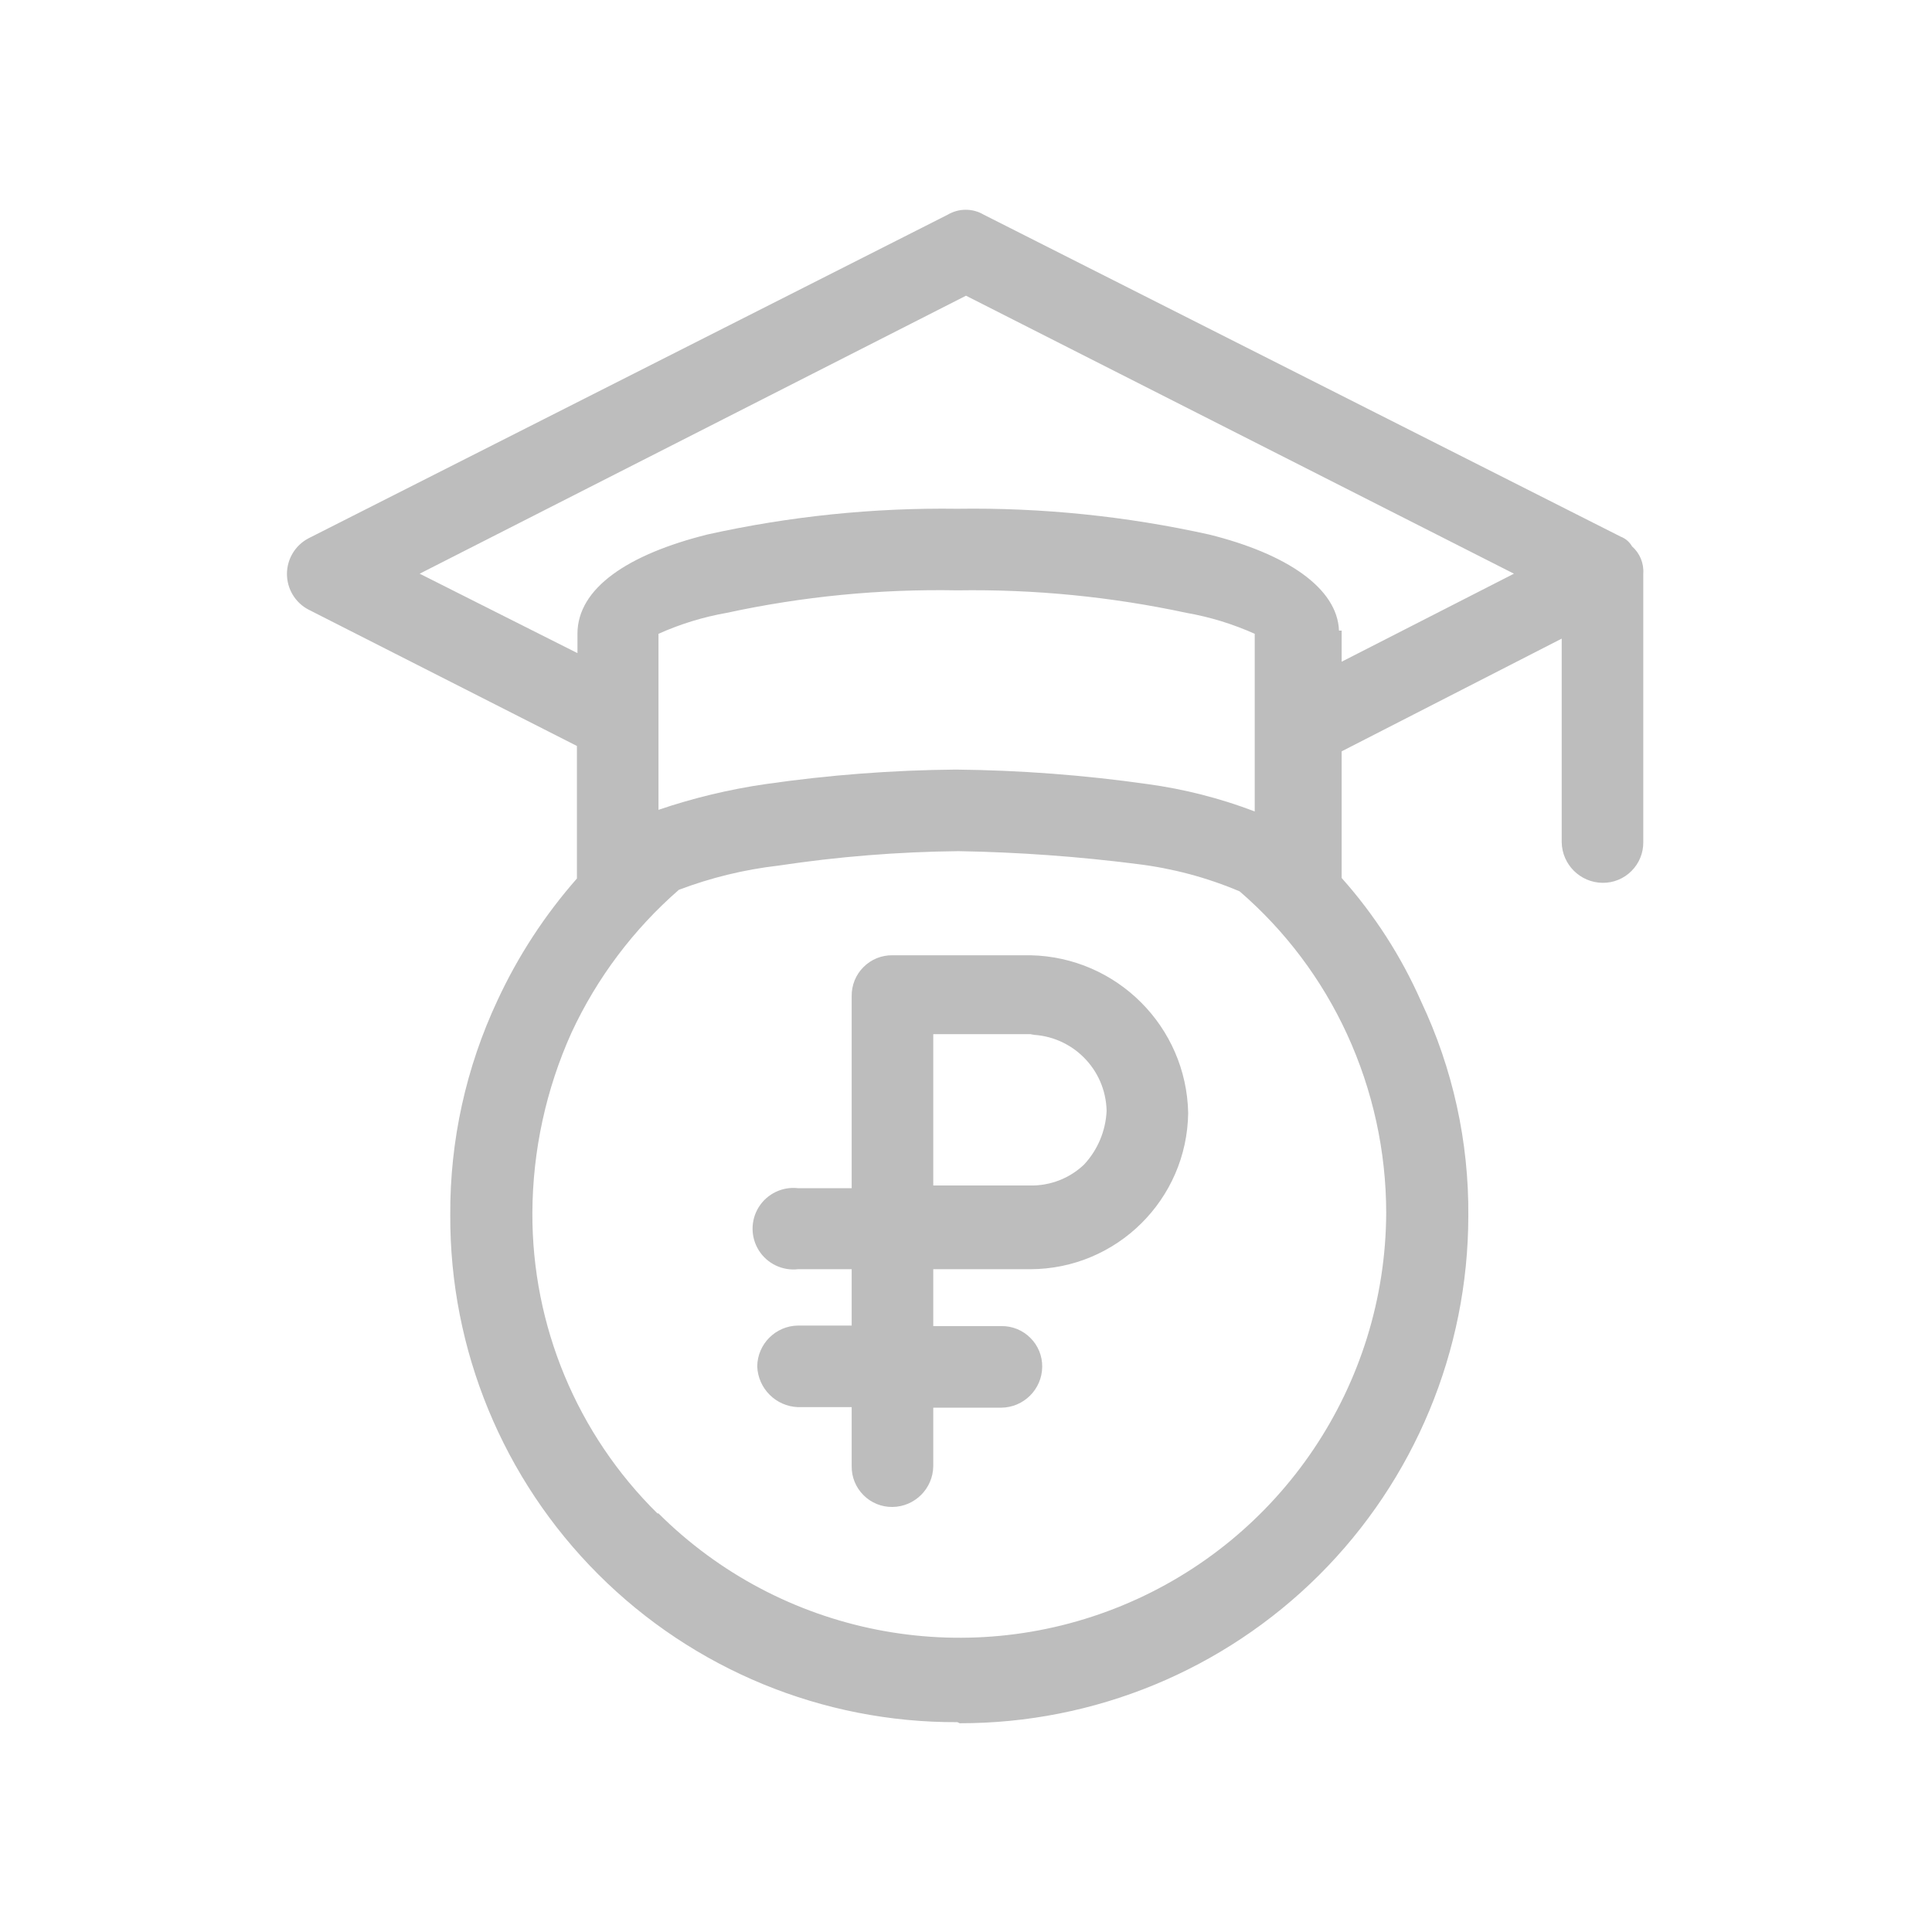 <?xml version="1.0" encoding="UTF-8"?>
<svg width="36px" height="36px" viewBox="0 0 36 36" version="1.1" xmlns="http://www.w3.org/2000/svg" xmlns:xlink="http://www.w3.org/1999/xlink">
    <!-- Generator: sketchtool 42 (36781) - http://www.bohemiancoding.com/sketch -->
    <title>45D5CEDA-659B-44D1-881F-B0B90C90C476</title>
    <desc>Created with sketchtool.</desc>
    <defs></defs>
    <g id="Symbols" stroke="none" stroke-width="1" fill="none" fill-rule="evenodd">
        <g id="Icons-/-Scholarsheep_grey">
            <g>
                <path d="M16.63,17.8 L19.2,17.8 C20.81,17.832 22.108,19.13 22.14,20.74 C22.118,22.35 20.81,23.645 19.2,23.65 L17.39,23.65 L17.39,24.71 L18.66,24.71 C18.862,24.707 19.057,24.786 19.2,24.93 C19.344,25.073 19.423,25.268 19.42,25.47 C19.415,25.887 19.077,26.225 18.66,26.23 L17.39,26.23 L17.39,27.32 C17.385,27.737 17.047,28.075 16.63,28.08 C16.428,28.083 16.233,28.004 16.09,27.86 C15.946,27.717 15.867,27.522 15.87,27.32 L15.87,26.22 L14.87,26.22 C14.457,26.205 14.125,25.873 14.11,25.46 C14.115,25.043 14.453,24.705 14.87,24.7 L15.87,24.7 L15.87,23.65 L14.87,23.65 C14.58,23.683 14.296,23.547 14.14,23.3 C13.984,23.052 13.984,22.738 14.14,22.49 C14.296,22.243 14.58,22.107 14.87,22.14 L15.87,22.14 L15.87,18.56 C15.867,18.358 15.946,18.163 16.09,18.02 C16.233,17.876 16.428,17.797 16.63,17.8 L16.63,17.8 Z M25,11.75 L25,12.33 L28.21,10.69 L18,5.51 L7.82,10.69 L10.76,12.17 L10.76,11.81 C10.76,10.96 11.7,10.33 13.18,9.96 C14.71,9.62 16.273,9.459 17.84,9.48 C19.417,9.457 20.991,9.619 22.53,9.96 C23.98,10.32 24.92,10.96 24.95,11.75 L25,11.75 Z M17.84,32.09 C15.33,32.101 12.921,31.109 11.146,29.334 C9.371,27.559 8.379,25.15 8.39,22.64 C8.382,21.258 8.683,19.891 9.27,18.64 C9.652,17.816 10.15,17.052 10.75,16.37 L10.75,13.9 L5.75,11.36 C5.502,11.231 5.347,10.974 5.347,10.695 C5.347,10.416 5.502,10.159 5.75,10.03 L17.66,4 C17.867,3.878 18.123,3.878 18.33,4 L30.2,10 C30.289,10.034 30.363,10.097 30.41,10.18 C30.556,10.308 30.634,10.497 30.62,10.69 L30.62,15.69 C30.623,15.892 30.544,16.087 30.4,16.23 C30.257,16.374 30.062,16.453 29.86,16.45 C29.443,16.445 29.105,16.107 29.1,15.69 L29.1,11.9 L25,14 L25,16.36 C25.61,17.045 26.11,17.821 26.48,18.66 C27.071,19.91 27.372,21.277 27.36,22.66 C27.357,25.171 26.357,27.577 24.579,29.35 C22.8,31.122 20.391,32.115 17.88,32.11 L17.84,32.09 Z M12.27,15.09 C12.92,14.869 13.59,14.708 14.27,14.61 C15.443,14.441 16.625,14.35 17.81,14.34 L17.81,14.34 C19.005,14.352 20.197,14.442 21.38,14.61 C22.064,14.703 22.735,14.874 23.38,15.12 L23.38,11.81 C22.974,11.628 22.548,11.497 22.11,11.42 C20.707,11.119 19.275,10.978 17.84,11 C16.395,10.973 14.952,11.114 13.54,11.42 C13.102,11.497 12.676,11.628 12.27,11.81 L12.27,15.09 Z M12.27,28.2 C14.542,30.463 17.951,31.139 20.915,29.915 C23.878,28.691 25.817,25.807 25.83,22.6 C25.829,21.45 25.58,20.315 25.1,19.27 C24.631,18.25 23.949,17.343 23.1,16.61 C22.49,16.351 21.847,16.18 21.19,16.1 C20.085,15.959 18.974,15.879 17.86,15.86 C16.735,15.872 15.612,15.962 14.5,16.13 C13.867,16.203 13.246,16.355 12.65,16.58 C11.804,17.317 11.123,18.223 10.65,19.24 C10.174,20.296 9.925,21.441 9.92,22.6 C9.912,24.704 10.752,26.723 12.25,28.2 L12.27,28.2 Z M19.27,19.27 L17.39,19.27 L17.39,22.09 L19.2,22.09 C19.572,22.096 19.931,21.956 20.2,21.7 C20.454,21.427 20.603,21.073 20.62,20.7 C20.604,19.922 19.978,19.296 19.2,19.28 L19.27,19.27 Z" id="Shape" fill-opacity="0.26" fill="#000000" fill-rule="nonzero"></path>
                <rect id="Rectangle-path" x="0" y="0" width="36" height="36"></rect>
            </g>
        </g>
    </g>
</svg>